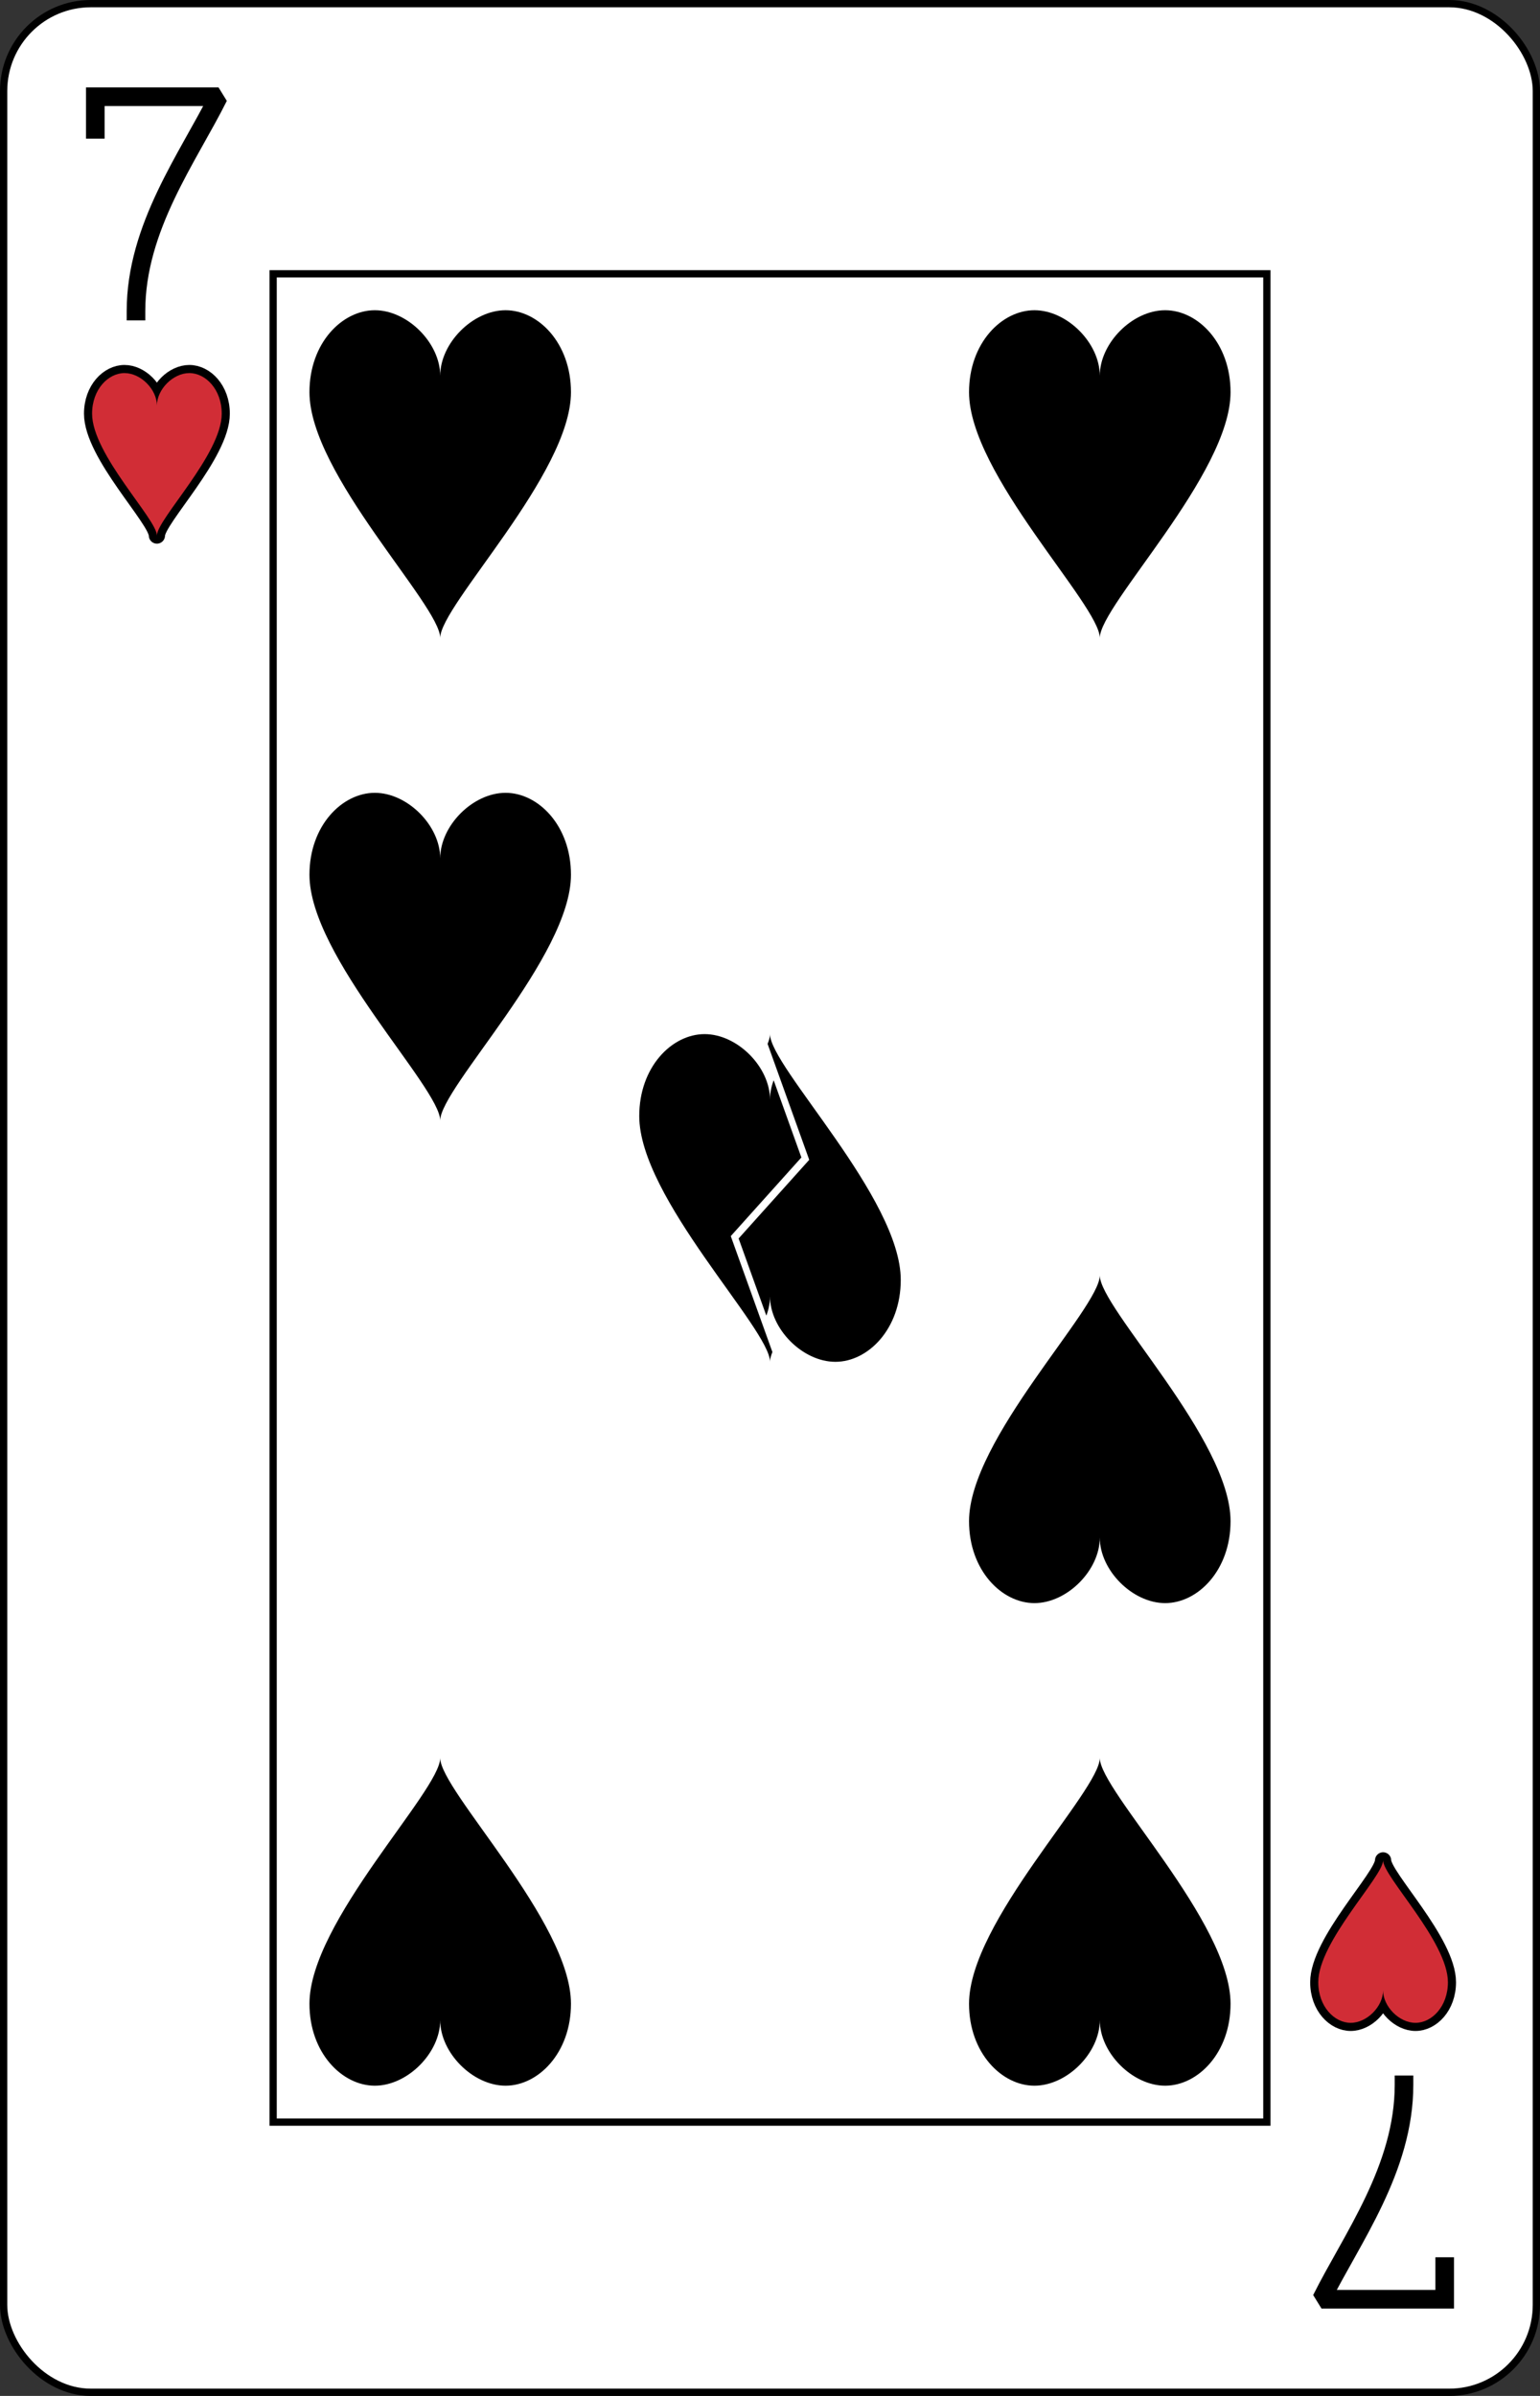 <?xml version="1.0" encoding="UTF-8" standalone="no"?>
<svg xmlns="http://www.w3.org/2000/svg" xmlns:xlink="http://www.w3.org/1999/xlink" class="card" face="7H" height="3.5in" preserveAspectRatio="none" viewBox="-106 -164.5 212 329" width="2.25in"><rect x="-106" y="-164.5" width="212" height="329" fill="#333333" stroke="none"/><clipPath id="QH" clipPathUnits="objectBoundingBox"><path d="M0 -0.103v1.2h0.58l-0.18 -0.5l0.18 -0.2l-0.18 -0.5z"></path></clipPath><defs><symbol id="SH7" viewBox="-600 -600 1200 1200" preserveAspectRatio="xMinYMid"><rect x="-500" y="-500" width="1000" height="1000" opacity="0"></rect><path d="M0 -300C0 -400 100 -500 200 -500C300 -500 400 -400 400 -250C400 0 0 400 0 500C0 400 -400 0 -400 -250C-400 -400 -300 -500 -200 -500C-100 -500 0 -400 -0 -300Z"></path></symbol><symbol id="VH7" viewBox="-500 -500 1000 1000" preserveAspectRatio="xMinYMid"><path d="M-265 -320L-265 -460L265 -460C135 -200 -90 100 -90 460" stroke="black" stroke-width="80" stroke-linecap="square" stroke-miterlimit="1.5" fill="none"></path></symbol><rect id="XH7" width="136.8" height="253.8" x="-68.4" y="-126.9"></rect></defs><rect width="211" height="328" x="-105.5" y="-164" rx="12" ry="12" fill="white" stroke="black"></rect><use xlink:href="#XH7" width="136.8" height="253.8" stroke="black" fill="none"></use><use xlink:href="#VH7" height="32" width="32" x="-100.4" y="-152.5"></use><use xlink:href="#SH7" height="26.769" width="26.769" x="-97.784" y="-115.5" stroke="black" stroke-width="100" stroke-linejoin="round" stroke-linecap="round"></use><use xlink:href="#SH7" height="26.769" width="26.769" x="-97.784" y="-115.5" fill="#d12d36"></use><use xlink:href="#SH7" height="54" width="54" x="-72.4" y="-126.4"></use><use xlink:href="#SH7" height="54" width="54" x="18.4" y="-126.4"></use><use xlink:href="#SH7" height="54" width="54" x="-72.4" y="-60.133"></use><use xlink:href="#SH7" height="54" width="54" x="-27" y="-27" clip-path="url(#QH)"></use><g transform="rotate(180)"><use xlink:href="#VH7" height="32" width="32" x="-100.4" y="-152.5"></use><use xlink:href="#SH7" height="26.769" width="26.769" x="-97.784" y="-115.5" stroke="black" stroke-width="100" stroke-linejoin="round" stroke-linecap="round"></use><use xlink:href="#SH7" height="26.769" width="26.769" x="-97.784" y="-115.5" fill="#d12d36"></use><use xlink:href="#SH7" height="54" width="54" x="-72.4" y="-126.4"></use><use xlink:href="#SH7" height="54" width="54" x="18.4" y="-126.4"></use><use xlink:href="#SH7" height="54" width="54" x="-72.4" y="-60.133"></use><use xlink:href="#SH7" height="54" width="54" x="-27" y="-27" clip-path="url(#QH)"></use></g></svg>